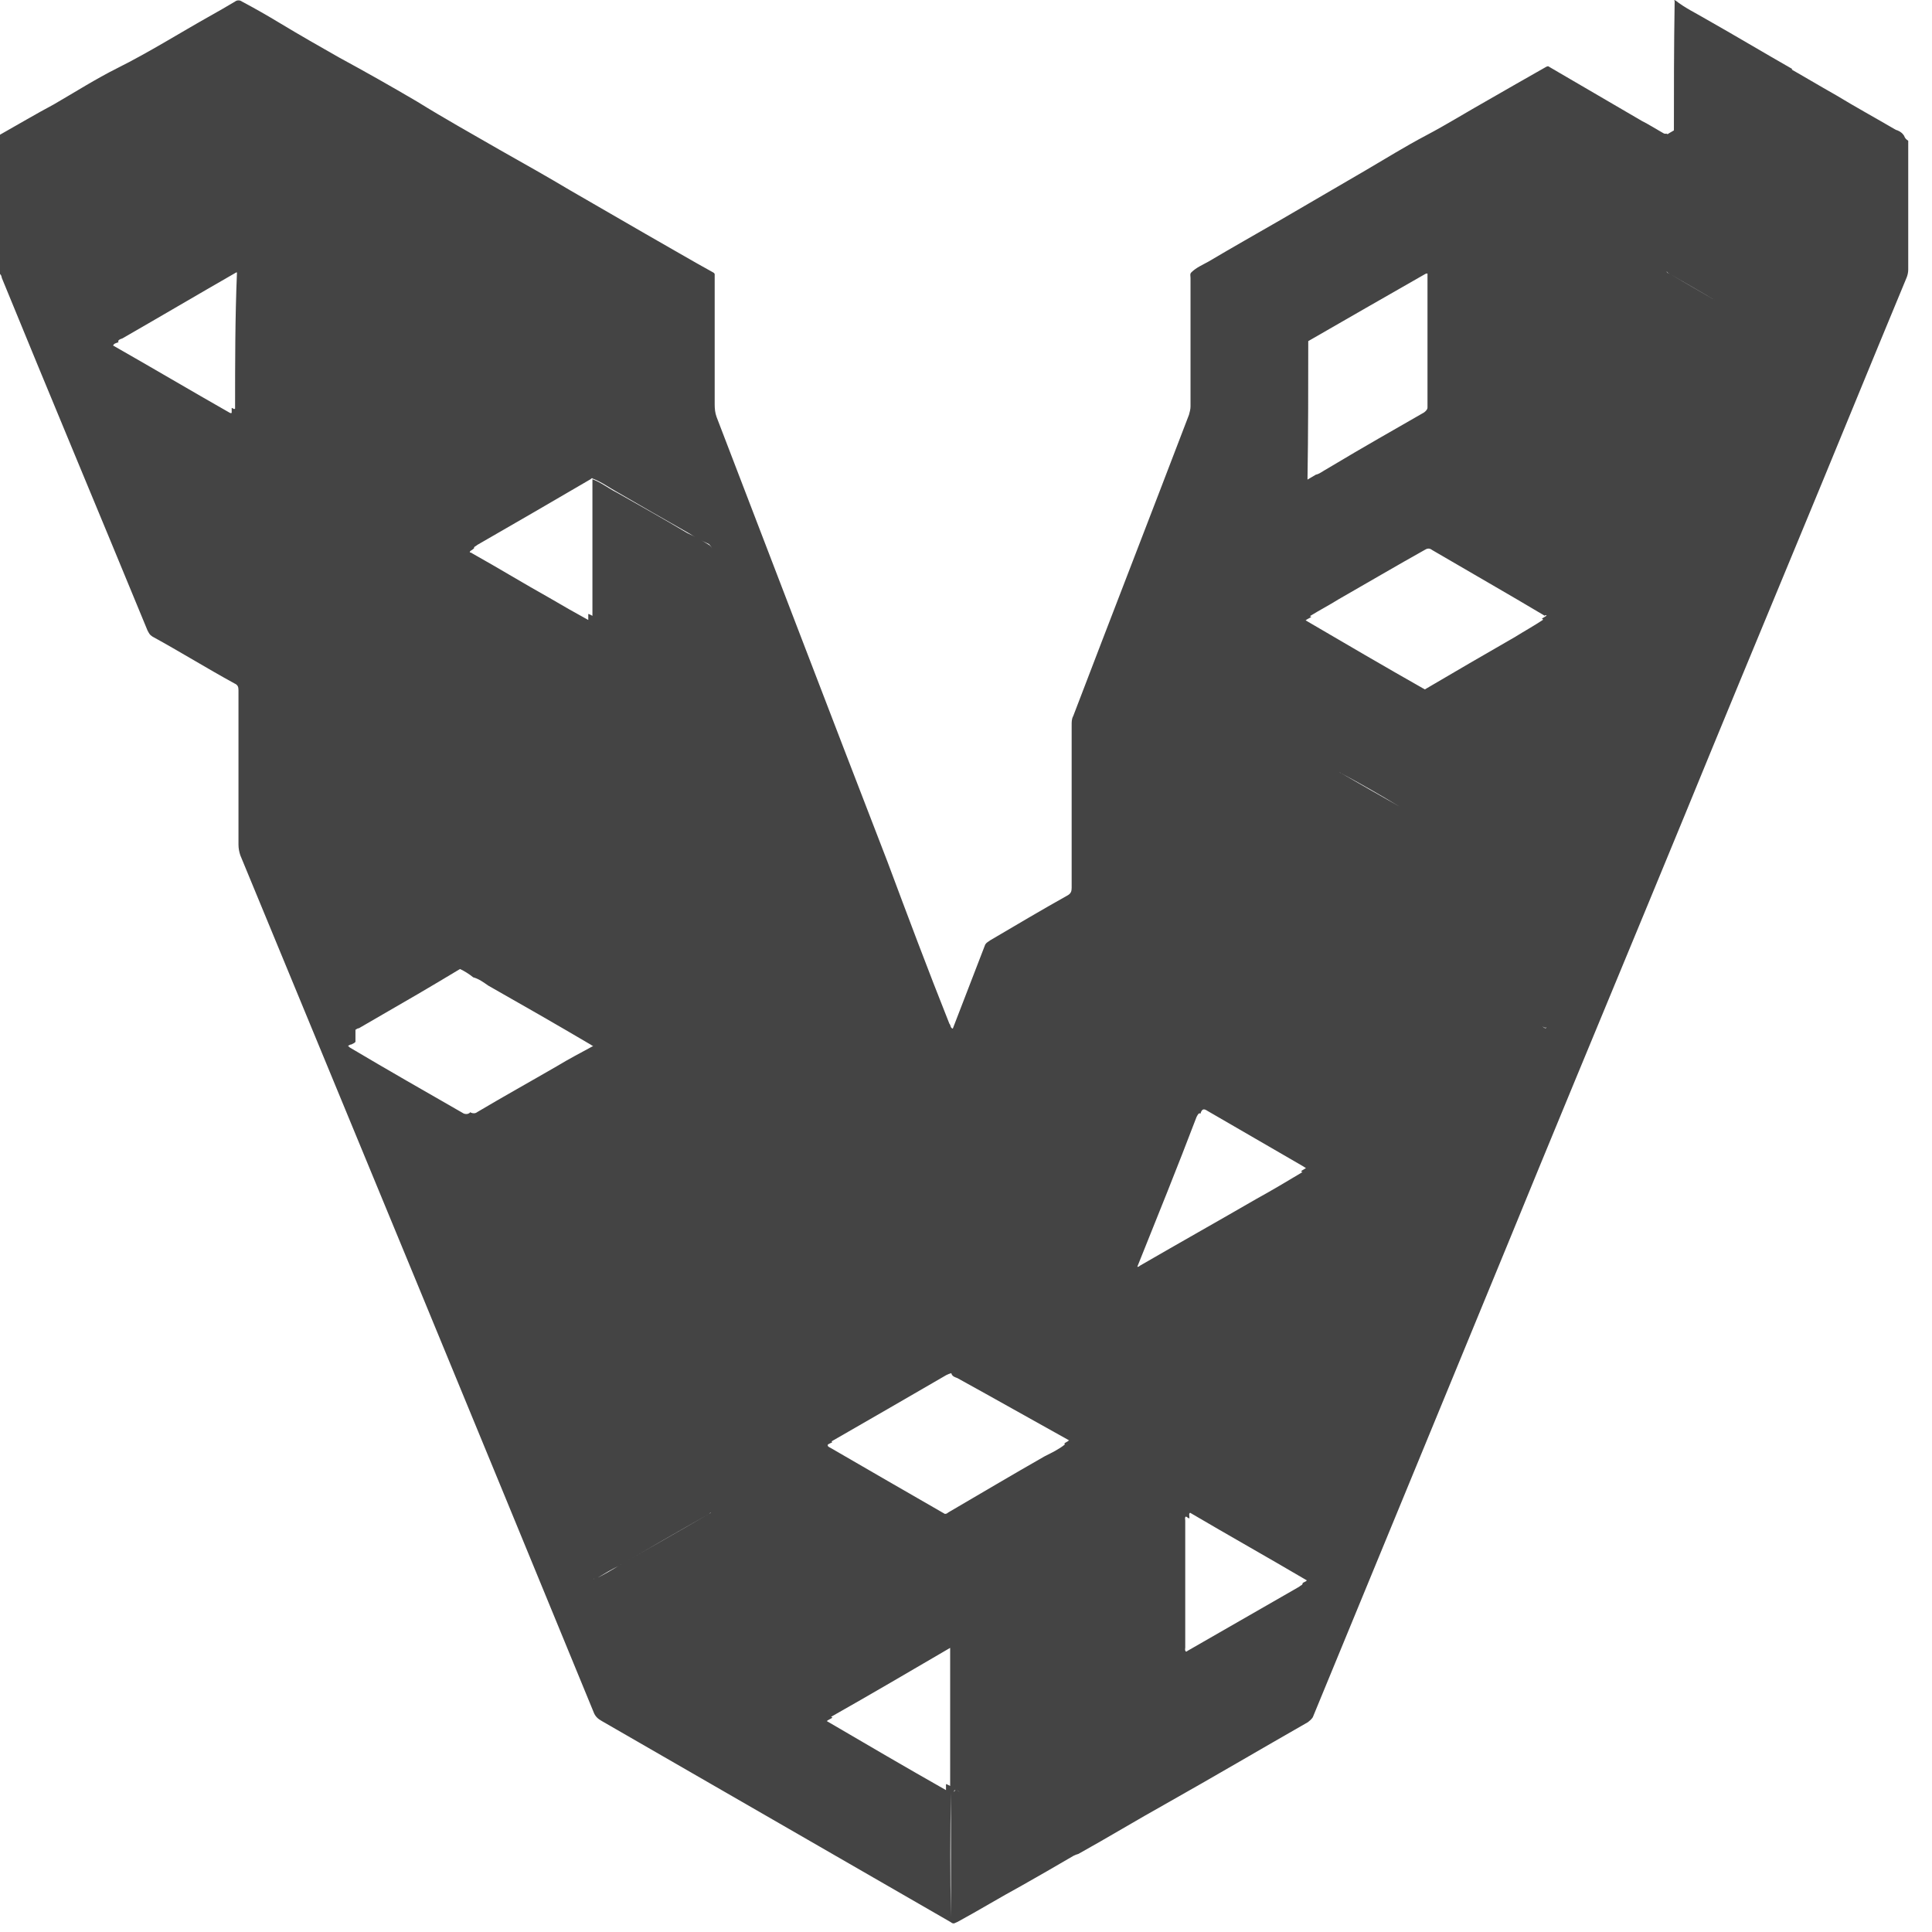 <?xml version="1.0" encoding="utf-8"?>
<!-- Generator: Adobe Illustrator 17.0.0, SVG Export Plug-In . SVG Version: 6.00 Build 0)  -->
<!DOCTYPE svg PUBLIC "-//W3C//DTD SVG 1.1//EN" "http://www.w3.org/Graphics/SVG/1.1/DTD/svg11.dtd">
<svg version="1.1" id="Layer_1" xmlns="http://www.w3.org/2000/svg" xmlns:xlink="http://www.w3.org/1999/xlink" x="0px" y="0px"
	 width="2500px" height="2500px" viewBox="0 0 2500 2500" enable-background="new 0 0 2500 2500" xml:space="preserve">
<path fill="#444444" d="M2166.016,177.246c1.953,1.953,3.418-0.977,4.395-0.977c49.316-27.832,97.168-56.152,146.484-84.961
	c0.977-0.977,1.953-1.953,2.441-1.953c-37.598-21.484-75.195-43.945-112.305-64.941c-13.184-7.812-26.855-14.16-39.062-23.926
	h-1.953l0.977,0.977C2166.016,60.059,2166.016,119.141,2166.016,177.246z"/>
<path fill="#444444" d="M2462.891,174.316c-2.441-3.418-6.348-5.371-9.766-6.348c-25.879-15.137-51.758-29.297-76.66-44.434
	c-22.461-12.695-44.434-25.879-66.895-38.574c-0.977,0.977-1.953,1.953-2.441,1.953c-49.316,28.32-97.168,56.152-146.484,84.961
	c-1.953,0.977-2.441,2.441-4.394,0.977c-2.441,0.977-4.395-0.977-6.348-1.953c-7.812-4.395-16.113-9.766-24.902-14.16
	c-40.039-23.438-79.59-46.387-119.629-69.824c-2.441-1.953-3.418-0.977-5.371,0c-24.902,14.16-49.805,28.32-75.195,42.969
	c-26.855,15.137-52.734,31.25-79.59,45.41c-26.855,14.16-52.734,30.273-78.613,45.41c-36.621,21.484-72.266,41.992-108.887,63.477
	c-31.25,18.066-62.5,35.645-93.75,54.199c-7.813,4.395-16.113,7.812-22.461,14.16c-1.953,1.953-0.977,4.395-0.977,7.324v166.016
	c0,3.418-0.977,7.324-1.953,10.742c-49.805,130.371-100.098,259.766-149.902,390.137c-1.953,3.418-1.953,7.324-1.953,11.719v210.449
	c0,4.394-0.977,7.324-5.371,9.766c-33.203,18.555-66.895,38.574-100.098,58.105c-2.441,1.953-4.395,2.441-6.348,5.371
	c-14.16,36.621-27.832,72.266-41.992,108.887c-3.418-0.977-2.441-4.395-4.395-6.348c-27.832-69.824-54.199-140.137-80.078-209.473
	c-74.219-191.895-147.461-383.789-221.191-575.684c-1.953-5.371-2.441-10.742-2.441-16.113V354.98c0-0.977-0.977-1.953-1.953-2.441
	c-29.297-16.113-58.105-33.203-87.402-49.805c-32.227-18.555-64.941-37.598-97.168-56.152
	c-30.273-18.066-61.523-35.645-91.797-52.734c-35.645-20.508-72.266-41.016-106.934-62.5
	c-33.203-19.531-66.895-38.574-101.074-57.129c-24.902-14.16-49.805-28.32-75.684-43.945c-16.113-9.766-33.203-19.531-49.805-28.32
	c-2.441-1.953-6.348-1.953-8.789,0c-10.742,6.348-21.484,12.695-31.25,18.066c-40.039,22.461-79.59,47.363-120.605,67.871
	c-28.32,14.16-55.176,31.25-83.008,47.363C46.387,147.461,23.437,161.133,0,174.316v180.176c1.953,1.953,1.953,3.418,2.441,5.371
	c62.5,152.832,125.977,304.199,188.477,456.055c1.953,3.418,2.441,5.371,6.348,7.813c35.645,19.531,70.312,41.016,105.957,60.547
	c4.395,1.953,5.371,4.395,5.371,8.789v199.707c0,5.371,0.977,9.766,2.441,14.16c152.832,369.629,305.176,738.77,457.031,1108.398
	c1.953,5.371,5.371,8.789,10.742,11.719c149.902,86.426,300.781,173.34,450.684,259.766c1.953,0.977,2.441,2.441,5.371,1.953
	c1.953-0.977,2.441-0.977,4.395-1.953c27.832-15.137,54.199-31.25,82.031-46.387c22.461-12.695,45.41-25.879,67.871-39.062
	c-2.441,0-5.371-1.953-7.324-2.441c-10.742-6.347-22.461-12.695-33.203-18.554l-106.933-61.524
	c-1.953-0.977-3.418-3.418-5.371-2.441c-0.977,0.977-1.953,1.953-1.953,2.441c0-0.977,0-2.441,1.953-2.441
	c1.953-0.977,4.395,1.953,5.371,2.441l106.933,61.524c10.742,6.347,22.461,12.695,33.203,18.554
	c1.953,1.953,4.395,2.441,7.324,2.441c1.953-0.977,4.395-1.953,6.348-2.441c38.574-21.484,75.684-43.945,113.281-64.941
	c61.523-34.668,122.07-70.312,183.594-105.469c2.441-1.953,4.395-3.418,6.348-6.347c44.434-107.91,89.355-216.797,133.789-324.707
	c52.734-128.418,105.957-256.836,158.691-385.742c62.5-151.855,125.977-304.199,188.477-456.055
	c46.387-113.281,93.75-227.539,141.113-341.797c49.316-118.652,97.168-236.328,146.484-354.98c0.977-2.441,1.953-6.348,1.953-9.766
	V182.129C2463.867,178.711,2464.844,176.27,2462.891,174.316L2462.891,174.316z M304.199,528.809c-0.977,0.977-1.953,0-2.441,0
	c-0.977-0.977-1.953-0.977-1.953-0.977v6.348c-0.977,0.977-1.953,0-2.441,0c-49.805-28.32-100.098-58.105-149.902-86.426
	c-0.977,0-0.977-0.977-0.977-0.977c0.977-1.953,2.441-2.441,5.371-3.418c0.977,0,0.977-0.977,1.953-0.977
	c-0.977,0-0.977-0.977-0.977-0.977c-0.977-0.977-0.977-2.441-0.977-4.395V263.184v173.828c0,1.953-0.977,2.441,0.977,4.395
	c0.977-1.953,2.441-2.441,5.371-3.418c49.316-28.32,98.145-57.129,147.461-85.449h0.977
	C304.199,411.133,304.199,469.727,304.199,528.809L304.199,528.809z M720.215,1379.883c-33.691,19.531-68.848,39.062-102.539,59.082
	c-2.441,1.953-5.371,1.953-7.812,0.977c-0.977,0-0.977-0.977-0.977-0.977l-0.977,0.977c-2.441,1.953-5.371,1.953-7.812,0.977
	c-49.316-28.32-98.145-56.152-147.461-85.449c-0.977-0.977-1.953-1.953-2.441-1.953c1.953-0.977,2.441-1.953,4.395-1.953
	c1.953-0.977,4.395-1.953,5.371-3.418v-22.461v-142.578v-1.953v151.367c1.953-0.977,2.441-1.953,4.395-1.953
	c25.879-15.137,50.781-29.297,76.66-44.434c18.066-10.742,36.621-21.484,54.199-32.227c5.371,2.441,11.719,6.348,17.09,10.742
	c7.324,1.953,13.184,6.348,19.531,10.742c43.945,24.902,87.402,49.805,131.348,75.684c1.953,0.977,2.441,1.953,4.395,2.441
	C751.465,1362.305,736.328,1370.117,720.215,1379.883L720.215,1379.883z M767.578,2038.574v-83.008V2038.574z M767.578,1874.512
	v-2.441V1874.512z M916.504,1959.473c-38.574,22.461-77.637,44.434-116.211,66.895c-8.789,5.371-18.066,10.742-26.855,15.137
	c-4.395,2.441-5.371,2.441-5.371,0.977c0.977,2.441,1.953,1.953,5.371-0.977c8.789-5.371,18.066-10.742,26.855-15.137
	C838.867,2003.906,877.93,1981.445,916.504,1959.473c1.953-0.977,2.441-1.953,3.418-2.441
	C919.922,1957.52,918.457,1958.496,916.504,1959.473z M921.875,712.402c0-3.418-1.953-5.371-4.394-7.324
	c-8.789-5.371-18.066-10.742-27.832-15.137c-30.273-18.066-61.523-35.645-91.797-52.734c-10.742-5.371-19.531-12.695-31.25-17.09
	v176.758c-1.953-0.977-3.418-1.953-5.371-2.441v7.812c-16.113-8.789-33.203-18.555-49.805-28.32
	c-33.203-18.555-65.918-38.574-99.121-57.129c-1.953-0.977-2.441-1.953-4.395-1.953c0-2.441,2.441-2.441,4.395-4.395
	c0.977-0.977,0.977-0.977,1.953-0.977h-0.977c0-2.441,2.441-2.441,4.395-4.394c49.316-28.32,97.168-56.152,146.484-84.961
	c0.977-0.977,1.953-1.953,2.441-0.977c11.719,4.395,21.484,11.719,31.25,17.09c31.25,18.066,61.523,35.645,91.797,52.734
	c8.789,5.371,18.066,10.742,27.832,15.137C919.922,707.031,921.875,708.984,921.875,712.402L921.875,712.402z M1230.469,2319.824
	v160.645C1229.492,2425.781,1229.492,2373.535,1230.469,2319.824z M1229.492,2311.035c-1.953-0.977-3.418-1.953-5.371-2.441v7.812
	c-51.758-29.297-102.539-59.082-154.297-89.355c2.441-1.953,4.394-2.441,7.324-4.395c-0.977-0.977-0.977-0.977-1.953-0.977
	c51.758-29.297,102.539-59.082,154.297-89.355V2311.035L1229.492,2311.035z M1383.301,1863.77c-1.953,1.953-4.395,2.441-6.348,4.395
	c0.977,0,0.977,0.977,0.977,0.977c-7.812,6.348-17.09,10.742-25.879,15.137c-41.992,23.926-83.008,48.34-124.023,72.266
	c-1.953,0.977-2.441,2.441-5.371,2.441c-49.316-28.32-99.121-57.129-147.949-85.449c-1.953-0.977-4.395-1.953-3.418-4.394
	c1.953-0.977,3.418-1.953,5.371-2.441c0-0.977-0.977-0.977,0-1.953c49.316-28.32,99.121-57.129,147.949-85.449
	c1.953-0.977,4.395-1.953,6.348-2.441c0.977,4.395,5.371,5.371,7.813,6.348C1286.621,1809.57,1334.961,1836.914,1383.301,1863.77
	L1383.301,1863.77z M1692.871,441.406c49.317-28.32,99.121-57.129,148.926-85.449c1.953-0.977,3.418-2.441,5.371-1.953v173.34
	c0,2.441-1.953,4.395-4.395,6.348c-39.062,22.461-79.59,45.41-118.652,68.848c-3.418,1.953-7.324,4.395-10.742,6.348
	c-3.418,1.953-6.348,4.395-10.742,5.371c-3.418,1.953-7.324,4.395-10.742,6.348C1692.871,560.059,1692.871,500,1692.871,441.406
	L1692.871,441.406z M1404.785,2033.203c1.953-0.977,3.418-0.977,4.395-3.418C1408.203,2031.738,1406.25,2032.227,1404.785,2033.203z
	 M1411.621,2027.832h1.953H1411.621z M1423.34,2021.973C1423.34,2021.973,1422.363,2021.973,1423.34,2021.973
	C1422.363,2022.461,1422.363,2022.461,1423.34,2021.973z M1433.105,2016.602L1433.105,2016.602z M1434.082,2014.648
	c-0.977,0-0.977,0.977-0.977,0.977S1434.082,2015.625,1434.082,2014.648z M1476.074,1637.207c-1.953,0.977-2.441,2.441-4.395,1.953
	c25.879-64.453,51.758-128.418,76.66-193.848c1.953-3.418,2.441-5.371,5.371-4.395v-0.977c1.953-5.371,4.395-5.371,8.789-2.441
	c41.016,23.926,82.031,47.363,123.047,71.289c1.953,0.977,2.441,1.953,4.395,2.441c-1.953,1.953-4.395,2.441-6.348,4.395
	c0.977,0.977,0.977,0.977,1.953,0.977c-19.531,11.719-40.039,23.926-59.57,34.668
	C1576.172,1580.078,1525.879,1608.398,1476.074,1637.207z M1686.523,2047.852c-0.977,0.977-0.977,0.977-1.953,0.977h0.977
	c0,2.441-2.441,2.441-4.394,4.395c-48.34,27.832-96.192,55.176-144.531,83.008c-0.977,0.977-1.953,0.977-1.953,0.977
	c-1.953-1.953-0.977-3.418-0.977-5.371v-164.062c0-1.953-0.977-4.395,0.977-5.371c1.953,0.977,2.441,1.953,4.394,2.441v-1.953
	c0-1.953-0.977-4.395,0.977-5.371c49.805,29.297,101.074,58.105,150.879,87.402
	C1690.918,2045.898,1688.477,2046.875,1686.523,2047.852L1686.523,2047.852z M1810.547,1043.457
	c-24.902-14.16-49.805-28.32-75.195-42.969c-1.953-0.977-2.441-0.977-3.418-0.977c0.977,0,1.953,0,3.418,0.977
	C1760.742,1014.16,1785.644,1028.32,1810.547,1043.457c11.719,6.348,23.926,14.16,36.621,21.484
	C1834.961,1057.129,1823.242,1049.805,1810.547,1043.457z M1995.605,1328.125c-41.016-23.926-82.031-47.363-123.047-71.289
	c-7.812-4.395-16.113-8.789-25.879-14.16c11.719-6.348,23.438-13.184,34.668-19.531c-11.719,6.348-22.461,12.695-34.668,19.531
	c8.789,5.371,18.067,9.766,25.879,14.16C1913.086,1281.25,1954.59,1305.176,1995.605,1328.125c3.418,1.953,4.395,2.441,5.371,0.977
	C2000.977,1331.055,1999.023,1331.055,1995.605,1328.125z M2001.465,796.387c-1.953,1.953-4.395,2.441-6.348,4.395
	c0.977,0,0.977,0.977,1.953,0.977c-11.719,7.812-24.902,15.137-36.621,22.461c-39.062,22.461-78.613,45.41-116.699,67.871
	c-51.758-29.297-102.539-59.082-154.297-89.355c2.441-1.953,4.395-2.441,7.324-4.395c-0.977-0.977-0.977-0.977-1.953-0.977
	c12.695-7.812,24.902-14.16,36.621-21.484c37.598-21.484,75.684-43.945,113.281-64.941c3.418-1.953,6.348-0.977,8.789,0.977
	c48.34,28.32,97.168,56.152,145.508,84.961C1999.023,795.41,2000.977,796.387,2001.465,796.387L2001.465,796.387z M2303.223,437.5
	c-27.832-16.113-55.176-32.227-83.008-48.34c-19.531-11.719-39.062-22.461-59.082-34.668c-1.953-0.977-4.395-0.977-4.395-3.418
	c0.977,2.441,2.441,2.441,4.395,3.418c19.531,11.719,39.062,22.461,59.082,34.668C2248.047,405.762,2275.39,421.875,2303.223,437.5
	c2.441,1.953,4.395,1.953,5.371,2.441C2307.617,439.453,2306.152,438.477,2303.223,437.5z"/>
</svg>
